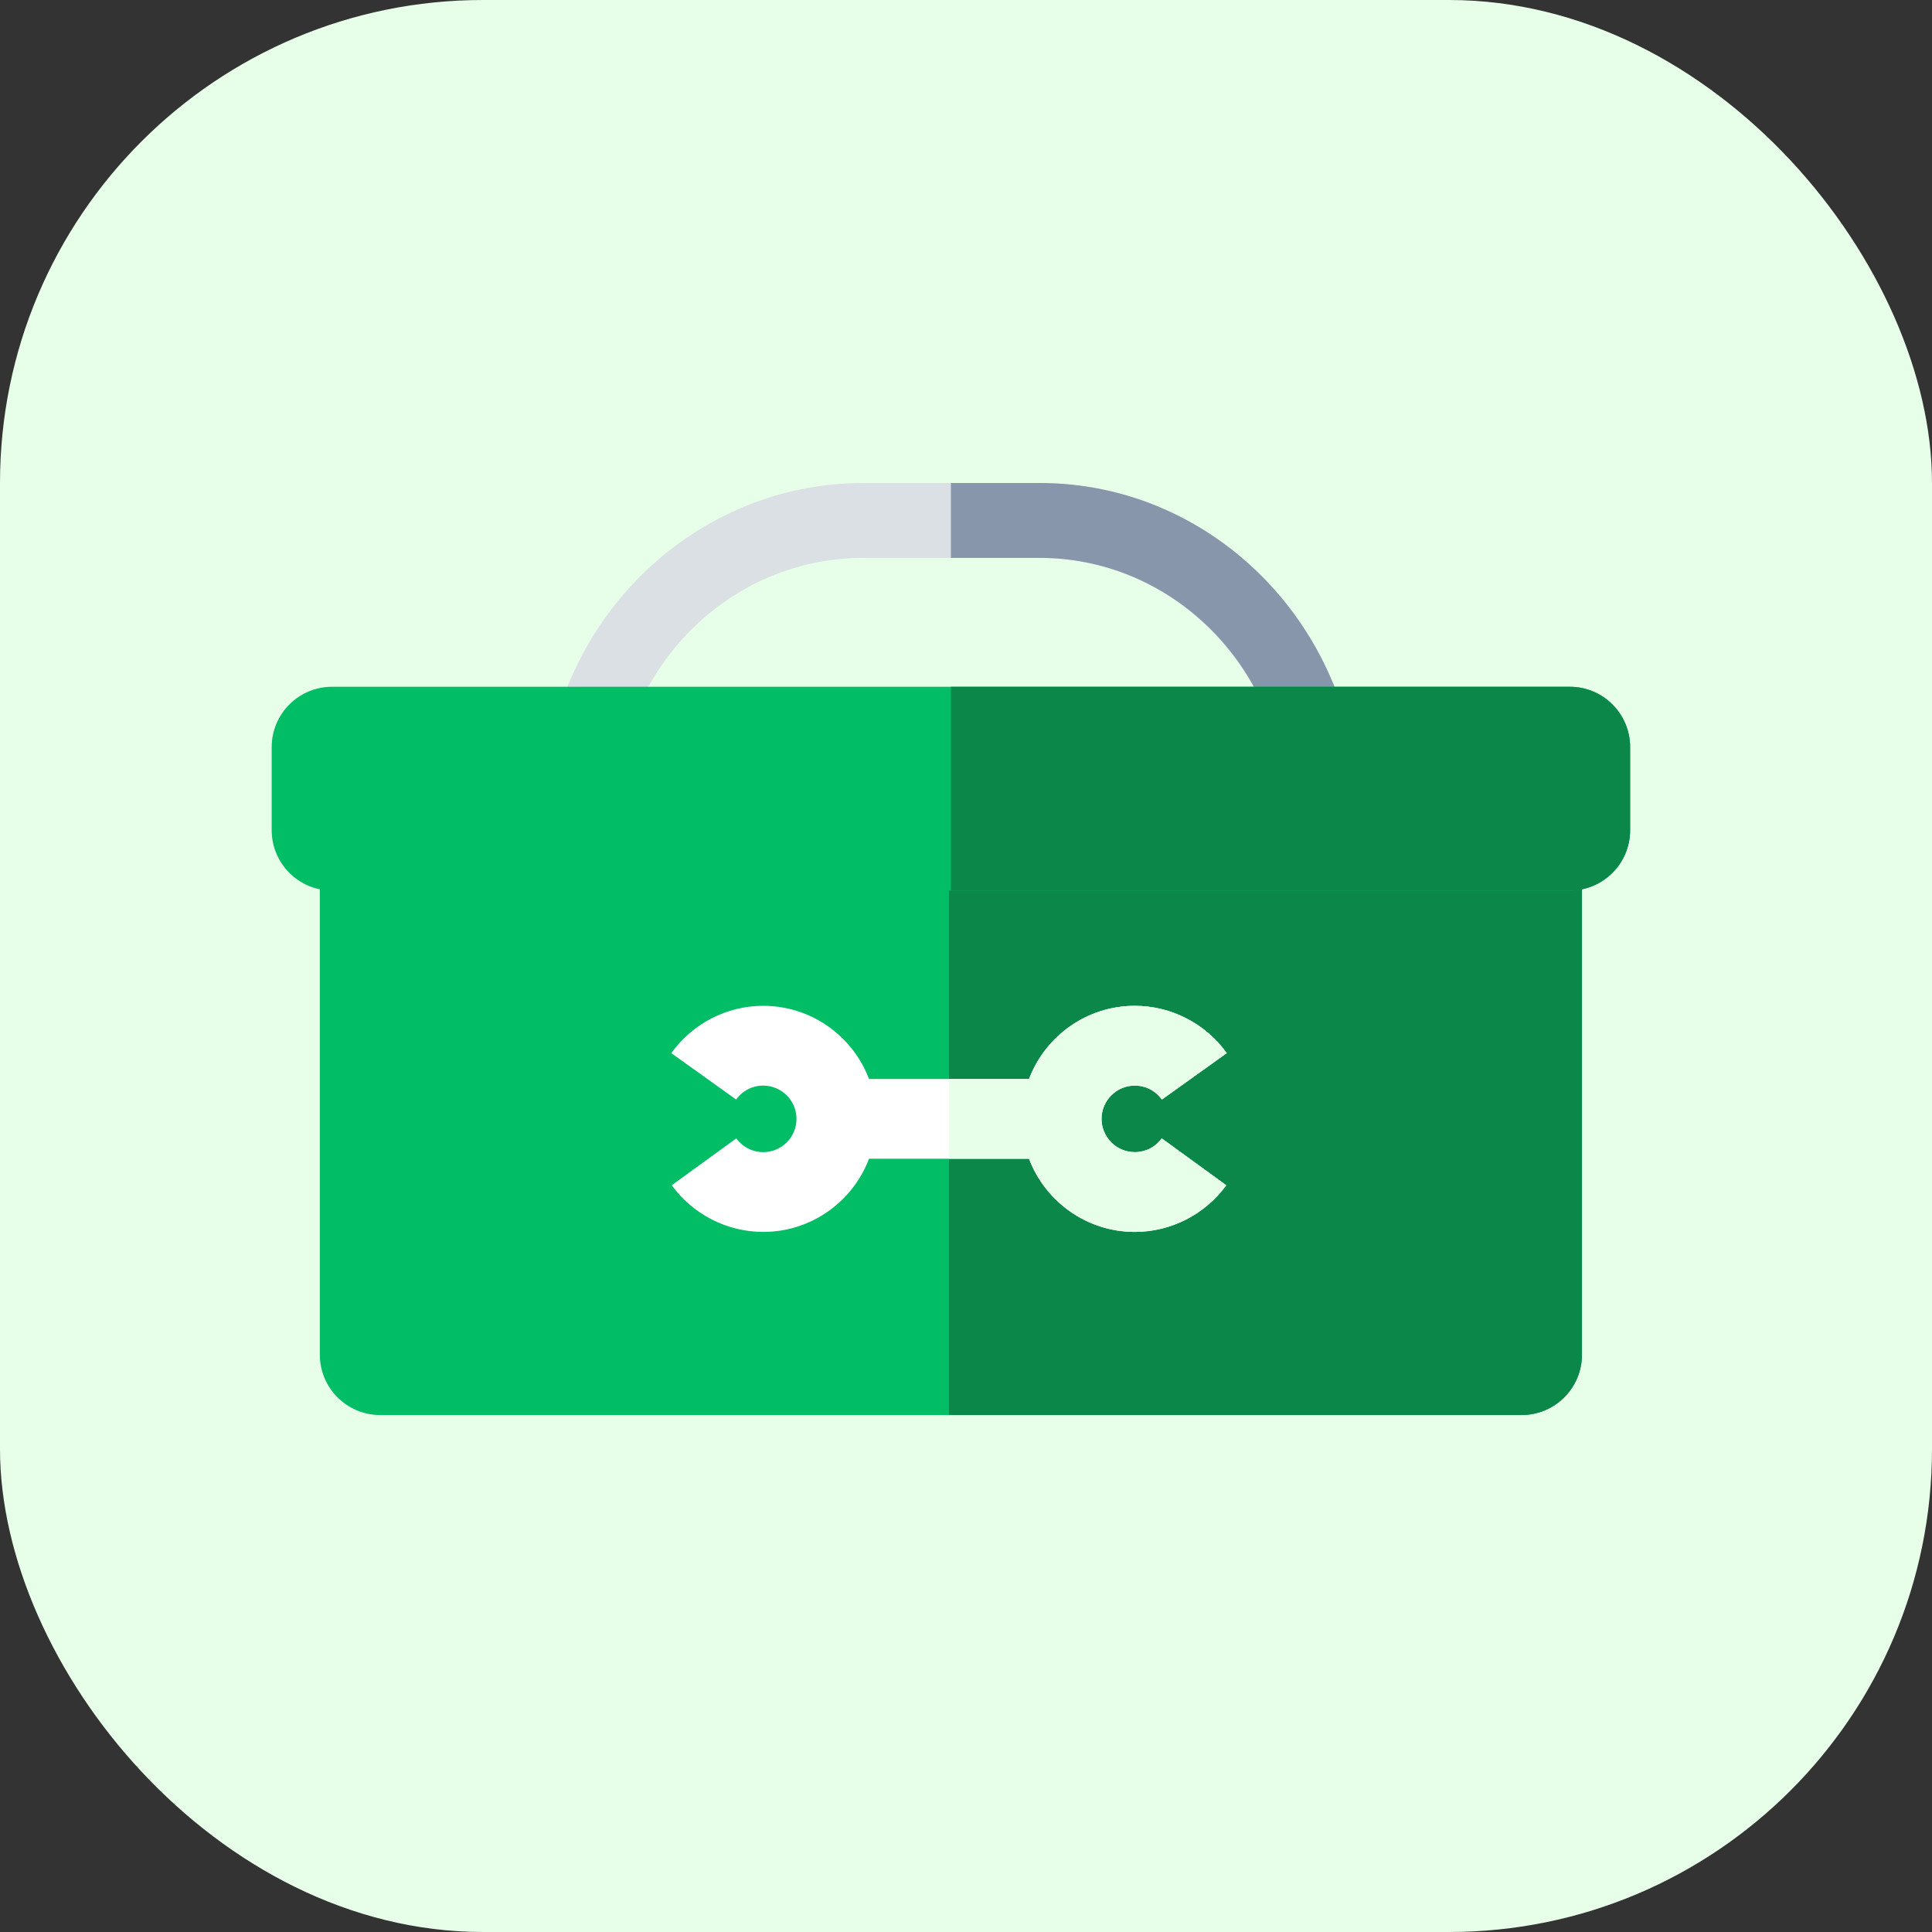 <svg width="64" height="64" viewBox="0 0 64 64" fill="none" xmlns="http://www.w3.org/2000/svg">
<rect x="0" y="0" width="64" height="64" fill="#333333" stroke="none"/>
<rect width="64" height="64" rx="16" fill="#E7FFE8"/>
<path d="M10.595 29.253C10.595 28.148 11.491 27.253 12.595 27.253H50.404C51.509 27.253 52.404 28.148 52.404 29.253V44.875C52.404 45.979 51.509 46.875 50.404 46.875H12.595C11.491 46.875 10.595 45.979 10.595 44.875V29.253Z" fill="#00BD66"/>
<path d="M31.438 27.253H52.405V44.875C52.405 45.979 51.509 46.875 50.405 46.875H31.438V27.253Z" fill="#0B8749"/>
<path d="M45 28.375H18V26.892C18 20.886 22.755 16 28.599 16H34.401C40.245 16 45 20.886 45 26.892V28.375ZM20.471 25.894H42.529C42.047 21.725 38.586 18.481 34.401 18.481H28.599C24.414 18.481 20.953 21.725 20.471 25.894V25.894Z" fill="#DBE0E5"/>
<path d="M34.445 16H31.5V18.481H34.445C38.613 18.481 42.059 21.725 42.539 25.894H31.5V28.375H45V26.892C45 20.886 40.265 16 34.445 16V16Z" fill="#8896AB"/>
<path d="M9 24.75C9 23.645 9.895 22.75 11 22.75H52C53.105 22.75 54 23.645 54 24.75V27.5C54 28.605 53.105 29.5 52 29.5H11C9.895 29.5 9 28.605 9 27.5V24.75Z" fill="#00BD66"/>
<path d="M31.5 22.75H52C53.105 22.75 54 23.645 54 24.75V27.5C54 28.605 53.105 29.5 52 29.5H31.5V22.75Z" fill="#0B8749"/>
<path d="M37.591 38.166C36.984 38.166 36.49 37.672 36.49 37.064C36.49 36.456 36.984 35.962 37.591 35.962C37.952 35.962 38.279 36.131 38.489 36.424L40.638 34.886C39.936 33.905 38.797 33.319 37.592 33.319C35.992 33.319 34.624 34.328 34.088 35.742H28.787C28.251 34.328 26.883 33.319 25.283 33.319C24.078 33.319 22.939 33.905 22.237 34.886L24.386 36.424C24.596 36.131 24.923 35.962 25.283 35.962C25.891 35.962 26.385 36.456 26.385 37.064C26.385 37.671 25.891 38.166 25.283 38.166C24.927 38.166 24.601 37.999 24.391 37.71L22.253 39.263C22.956 40.231 24.088 40.809 25.283 40.809C26.883 40.809 28.251 39.8 28.787 38.385H34.088C34.624 39.8 35.992 40.809 37.591 40.809C38.786 40.809 39.919 40.231 40.622 39.263L38.484 37.71C38.274 38 37.948 38.166 37.591 38.166V38.166Z" fill="white"/>
<path d="M37.591 38.166C36.984 38.166 36.49 37.672 36.49 37.064C36.49 36.456 36.984 35.962 37.591 35.962C37.952 35.962 38.279 36.131 38.489 36.424L40.638 34.886C39.936 33.905 38.797 33.319 37.592 33.319C35.992 33.319 34.624 34.328 34.088 35.742H31.438V38.385H34.088C34.624 39.8 35.992 40.809 37.592 40.809C38.786 40.809 39.919 40.231 40.622 39.263L38.484 37.71C38.274 38 37.948 38.166 37.591 38.166V38.166Z" fill="#E7FFE8"/>
</svg>
